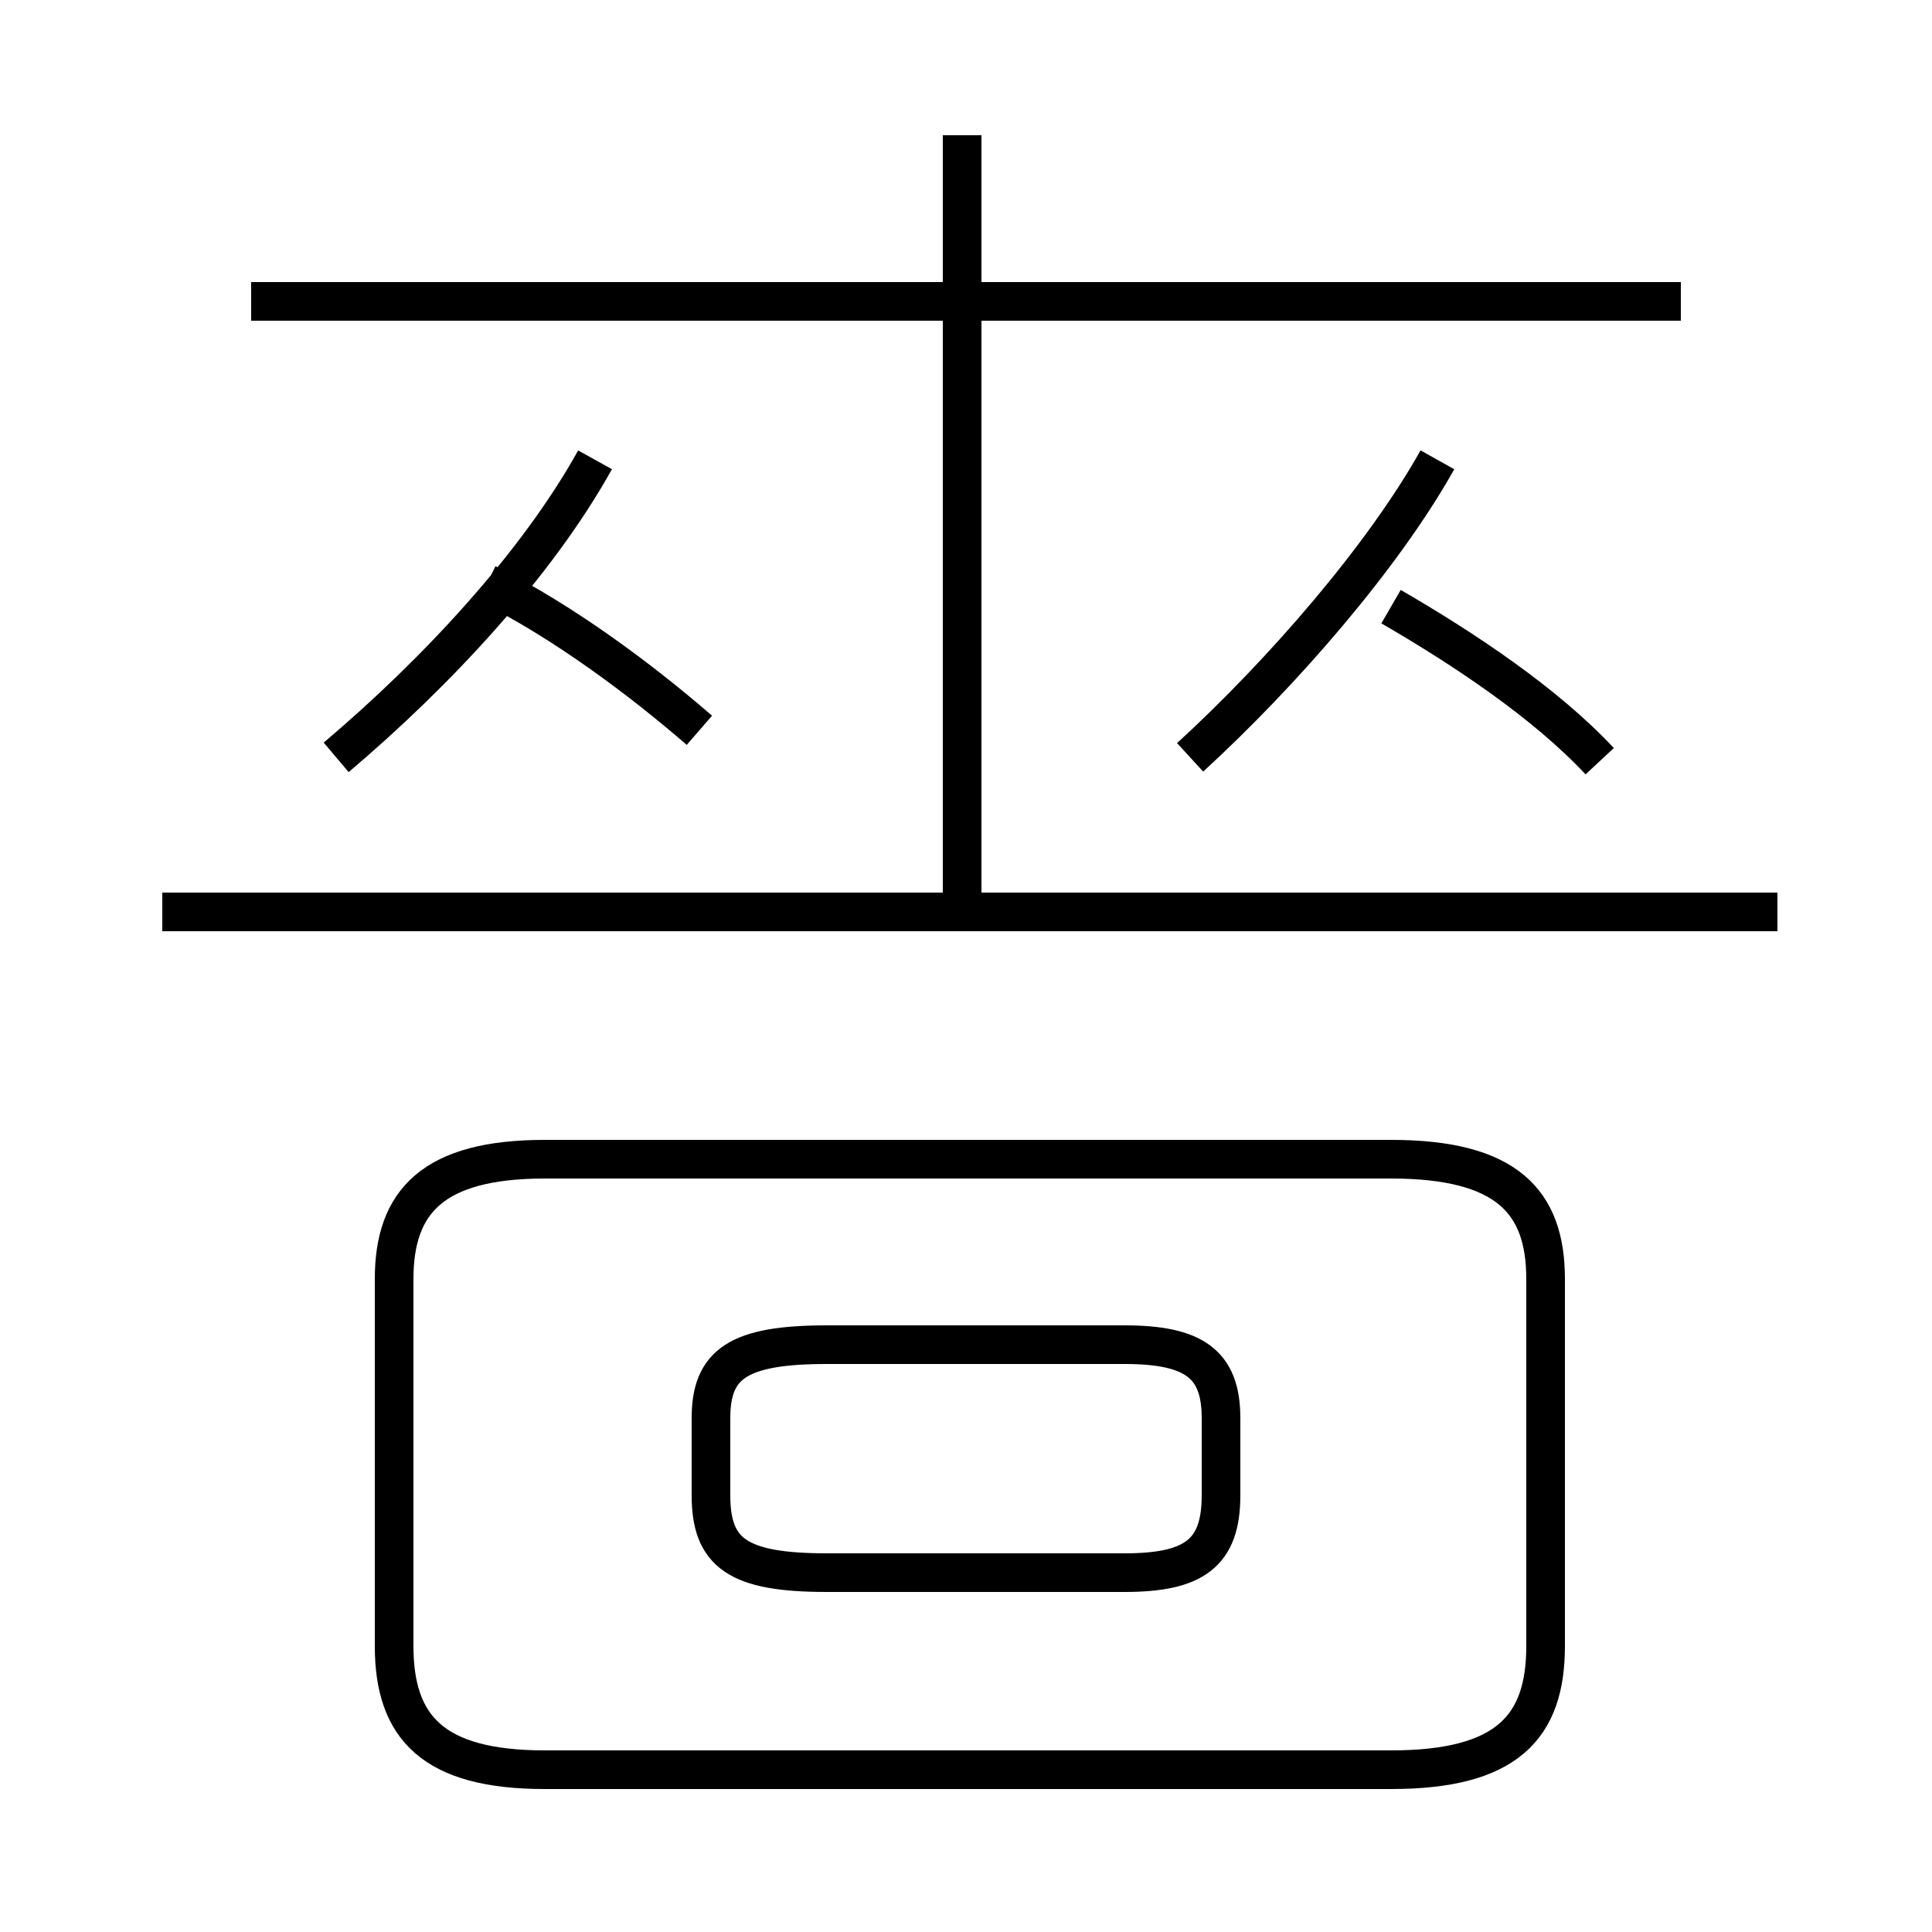 <?xml version='1.0' encoding='utf8'?>
<svg viewBox="0.0 -6.0 50.0 50.0" version="1.1" xmlns="http://www.w3.org/2000/svg">
<rect x="0.0" y="-6.0" width="50.0" height="50.0" fill="#808080" stroke="none"/>
<rect x="-1000" y="-1000" width="2000" height="2000" stroke="white" fill="white"/>
<g style="fill:white;stroke:#000000;  stroke-width:1">
<path d="M 14.1 1.8 L 36.0 1.8 C 39.0 1.8 40.0 0.7 40.0 -1.4 L 40.0 -10.9 C 40.0 -12.9 39.0 -14.0 36.0 -14.0 L 14.1 -14.0 C 11.2 -14.0 10.2 -12.9 10.2 -10.9 L 10.2 -1.4 C 10.2 0.7 11.2 1.8 14.1 1.8 Z M 21.4 -3.3 L 29.1 -3.3 C 30.9 -3.3 31.6 -3.8 31.6 -5.3 L 31.6 -7.3 C 31.6 -8.7 30.9 -9.2 29.1 -9.2 L 21.4 -9.2 C 19.1 -9.2 18.4 -8.7 18.4 -7.3 L 18.4 -5.3 C 18.4 -3.8 19.1 -3.3 21.4 -3.3 Z M 8.7 -24.4 C 11.3 -26.6 13.9 -29.4 15.4 -32.1 M 18.1 -25.1 C 16.6 -26.4 14.6 -27.9 12.6 -28.9 M 46.0 -20.4 L 4.2 -20.4 M 24.9 -20.6 L 24.9 -40.5 M 43.5 -36.2 L 6.5 -36.2 M 30.8 -24.4 C 33.2 -26.6 35.8 -29.6 37.2 -32.1 M 41.4 -24.3 C 40.0 -25.8 37.9 -27.2 36.0 -28.3" transform="translate(0.0, 38.0)" />
</g>
</svg>